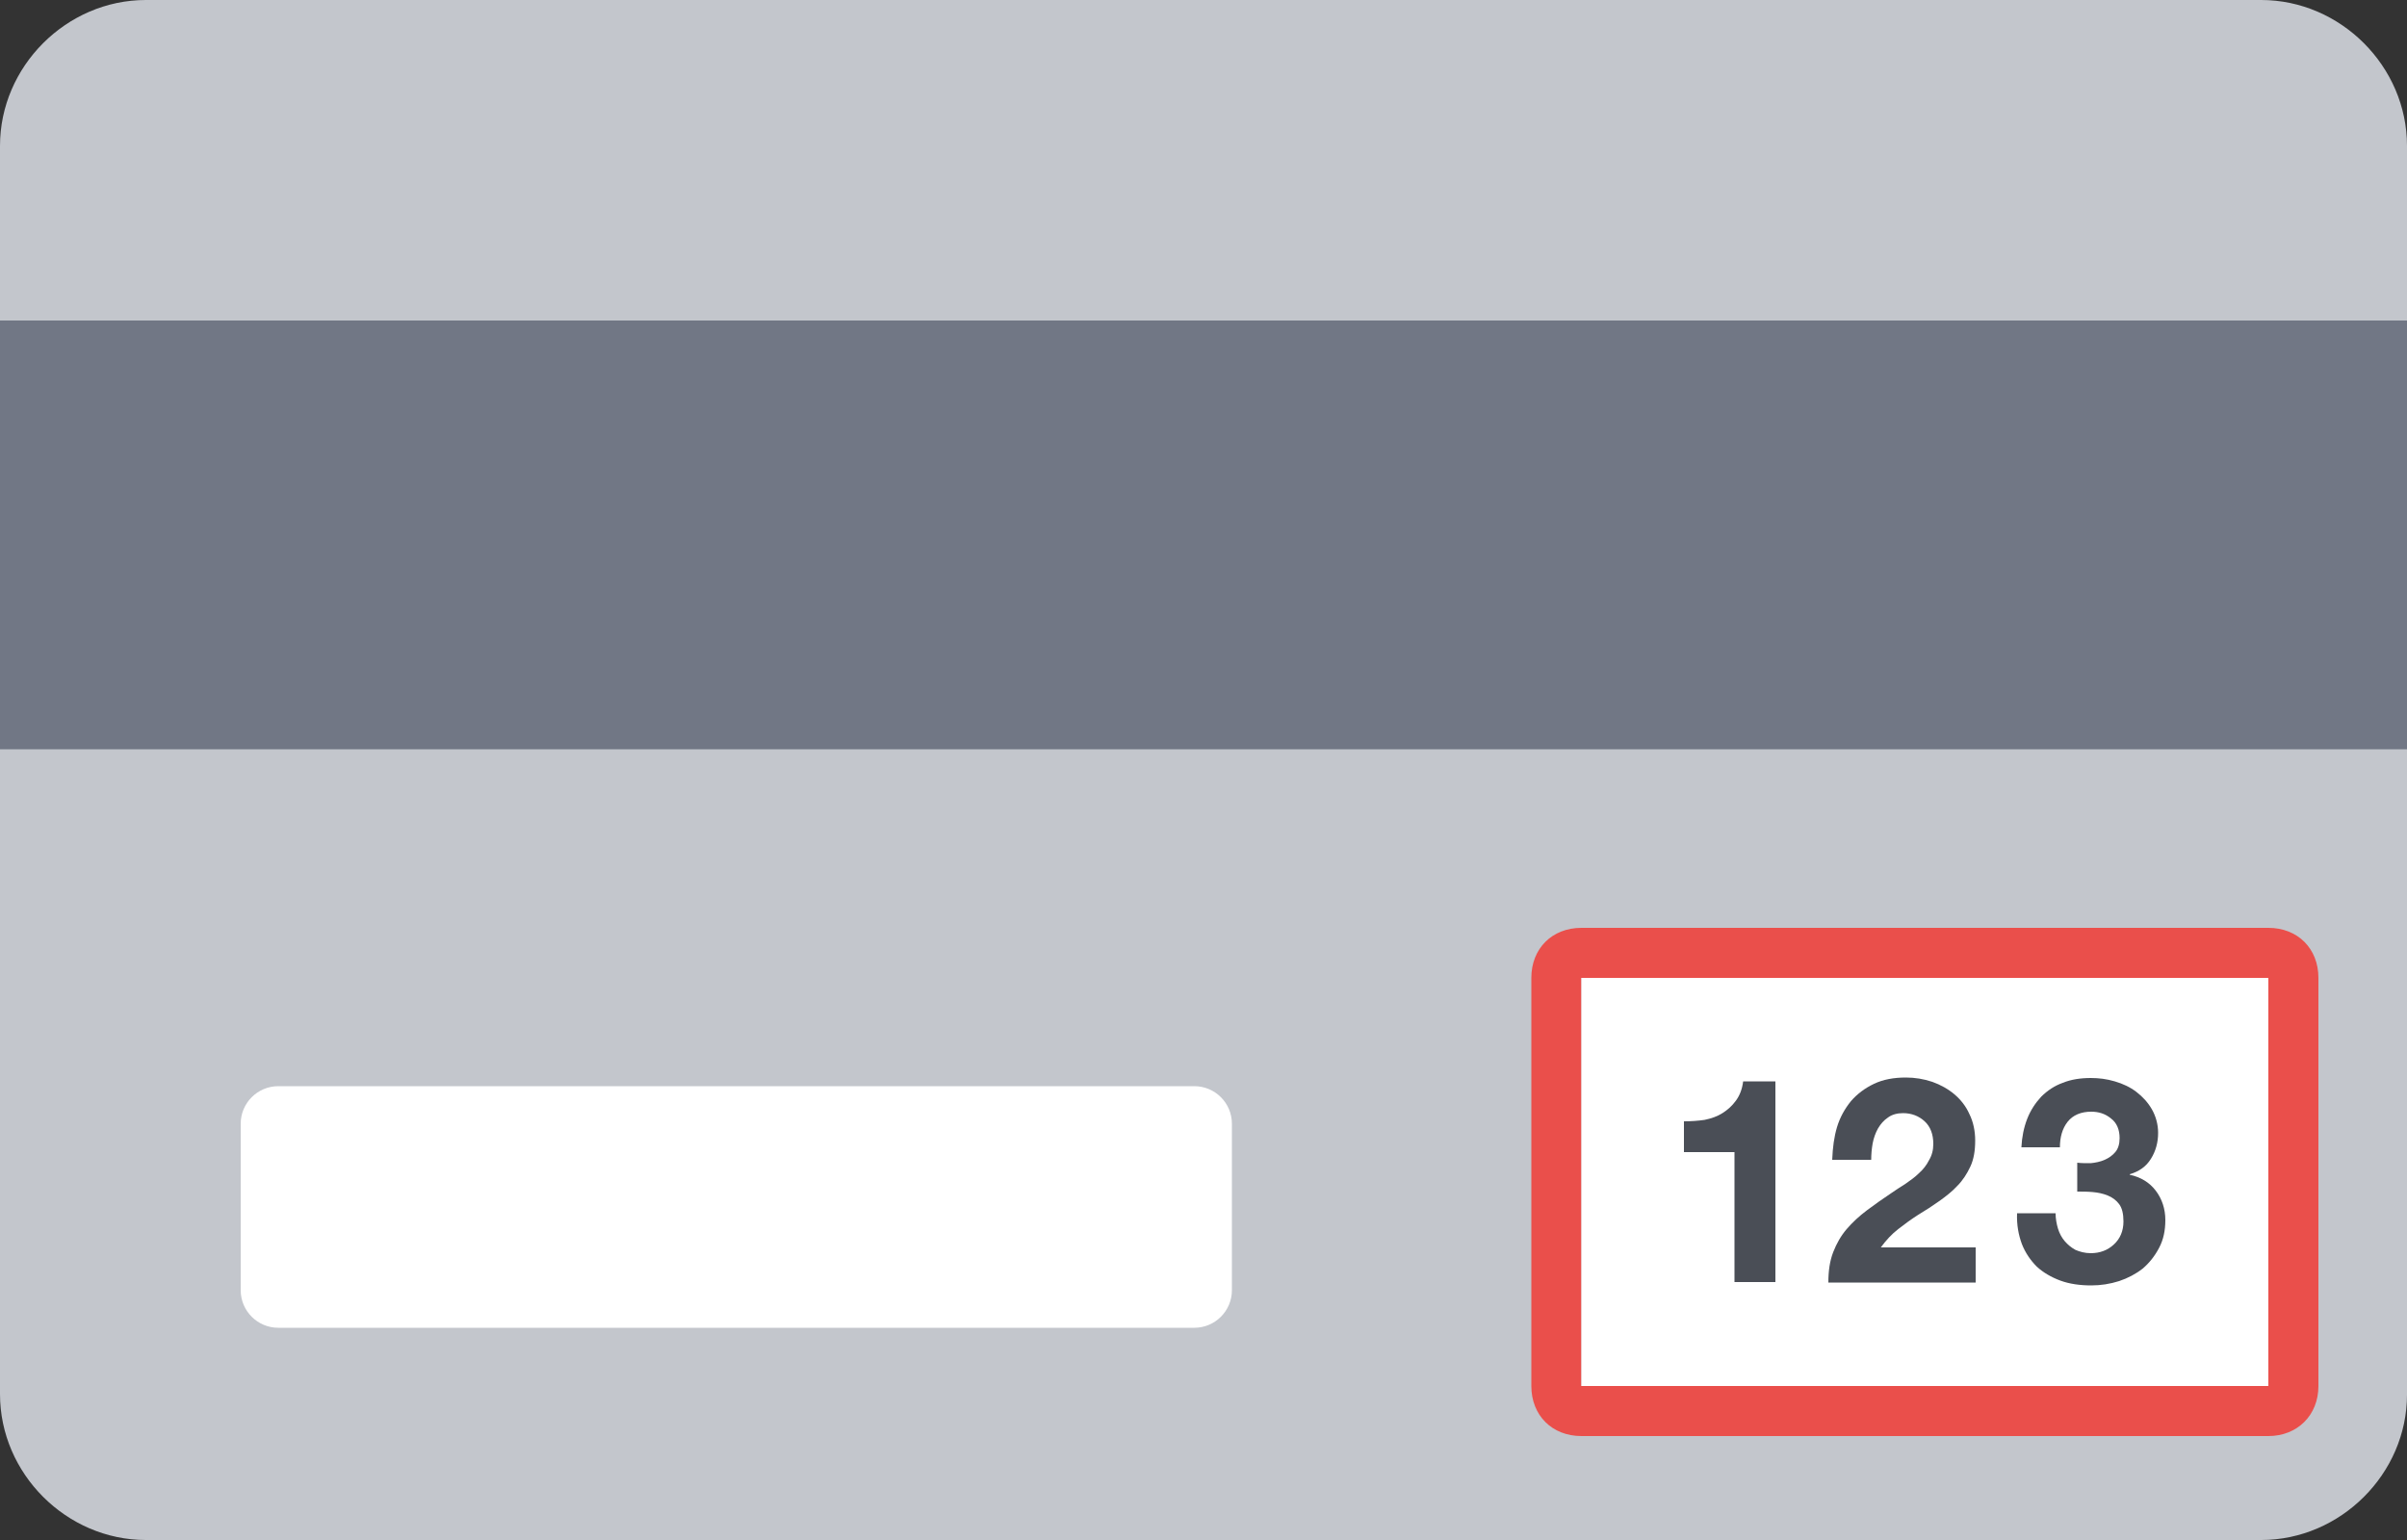 <?xml version="1.0" encoding="utf-8"?>
<!-- Generator: Adobe Illustrator 18.0.0, SVG Export Plug-In . SVG Version: 6.00 Build 0)  -->
<!DOCTYPE svg PUBLIC "-//W3C//DTD SVG 1.1//EN" "http://www.w3.org/Graphics/SVG/1.1/DTD/svg11.dtd">
<svg version="1.1" id="Layer_1" xmlns="http://www.w3.org/2000/svg" xmlns:xlink="http://www.w3.org/1999/xlink" x="0px" y="0px"
	 viewBox="0 0 500 320" enable-background="new 0 0 500 320" xml:space="preserve">
<rect x="0" y="0" width="500" height="320" fill="#333333" stroke="none"/>
<path fill="#C3C6CC" d="M469.7,320H30.3C13.8,320,0,306.2,0,289.7V30.3C0,13.8,13.8,0,30.3,0h439.4C486.2,0,500,13.8,500,30.3v259.5
	C500,306.2,486.2,320,469.7,320z"/>
<rect y="66.6" fill="#717785" width="500" height="89.1"/>
<path fill="#FFFFFF" d="M248.1,275.9H57.8c-4.3,0-7.8-3.5-7.8-7.8v-34.6c0-4.3,3.5-7.8,7.8-7.8h190.3c4.3,0,7.8,3.5,7.8,7.8v34.6
	C255.9,272.4,252.4,275.9,248.1,275.9z"/>
<path fill="#EA4F4B" d="M471.2,298.4H328.5c-6.1,0-10.4-4.3-10.4-10.4v-84.8c0-6.1,4.3-10.4,10.4-10.4h142.7
	c6.1,0,10.4,4.3,10.4,10.4V288C481.6,294.1,477.2,298.4,471.2,298.4z M328.5,203.2V288h142.7l0,0v-84.8H328.5z"/>
<rect x="328.5" y="203.2" fill="#FFFFFF" width="142.7" height="84.8"/>
<g>
	<path fill="#4A4E56" d="M360.3,266.5v-27.1h-10.5v-6.4c1.5,0,2.9-0.1,4.3-0.3c1.4-0.3,2.6-0.7,3.7-1.4c1.1-0.7,2-1.5,2.8-2.6
		c0.8-1.1,1.3-2.4,1.5-4h6.7v41.7H360.3z"/>
	<path fill="#4A4E56" d="M381.6,234.2c0.6-2,1.6-3.8,2.9-5.4c1.3-1.5,2.9-2.7,4.8-3.6c1.9-0.9,4.1-1.3,6.6-1.3
		c1.9,0,3.7,0.3,5.5,0.9c1.7,0.6,3.3,1.5,4.6,2.6c1.3,1.1,2.4,2.5,3.1,4.1c0.8,1.6,1.2,3.5,1.2,5.5c0,2.1-0.3,3.9-1,5.4
		c-0.7,1.5-1.6,2.9-2.7,4c-1.1,1.2-2.4,2.2-3.8,3.2c-1.4,1-2.8,1.9-4.3,2.8c-1.4,0.9-2.8,1.9-4.2,3c-1.4,1.1-2.5,2.3-3.6,3.8h19.7
		v7.3h-30.6c0-2.4,0.3-4.5,1-6.3c0.7-1.8,1.6-3.4,2.8-4.8c1.2-1.4,2.6-2.7,4.2-3.9c1.6-1.2,3.3-2.4,5.1-3.6c0.9-0.6,1.9-1.3,2.9-1.9
		c1-0.7,2-1.4,2.8-2.2c0.9-0.8,1.6-1.7,2.1-2.7c0.6-1,0.9-2.1,0.9-3.4c0-2-0.6-3.6-1.8-4.7c-1.2-1.1-2.7-1.7-4.5-1.7
		c-1.2,0-2.3,0.3-3.1,0.9c-0.9,0.6-1.5,1.3-2.1,2.3c-0.5,0.9-0.9,2-1.1,3.1s-0.3,2.3-0.3,3.4h-8.1
		C380.7,238.4,381,236.2,381.6,234.2z"/>
	<path fill="#4A4E56" d="M434.3,241.7c1-0.1,2-0.3,2.9-0.7c0.9-0.4,1.6-0.9,2.2-1.6c0.6-0.7,0.9-1.7,0.9-2.9c0-1.8-0.6-3.2-1.8-4.1
		c-1.2-1-2.6-1.4-4.1-1.4c-2.1,0-3.8,0.7-4.9,2.1c-1.1,1.4-1.6,3.2-1.6,5.3h-8c0.1-2.1,0.5-4.1,1.2-5.9c0.7-1.8,1.7-3.3,2.9-4.6
		c1.3-1.3,2.8-2.3,4.5-2.9c1.7-0.7,3.7-1,5.8-1c1.7,0,3.3,0.2,5,0.7c1.7,0.5,3.2,1.2,4.5,2.2c1.3,1,2.4,2.2,3.2,3.6
		c0.8,1.4,1.3,3.1,1.3,4.9c0,2-0.5,3.8-1.5,5.4c-1,1.6-2.4,2.6-4.4,3.2v0.1c2.3,0.5,4.1,1.6,5.4,3.3c1.3,1.7,2,3.8,2,6.1
		c0,2.2-0.4,4.1-1.3,5.8c-0.9,1.7-2,3.1-3.4,4.3c-1.4,1.1-3.1,2-4.9,2.6c-1.9,0.6-3.8,0.9-5.8,0.9c-2.3,0-4.5-0.3-6.4-1
		c-1.9-0.7-3.6-1.7-4.9-2.9c-1.3-1.3-2.4-2.9-3.1-4.7c-0.7-1.9-1.1-4-1-6.4h8c0,1.1,0.2,2.2,0.5,3.2c0.3,1,0.8,1.9,1.4,2.6
		c0.6,0.7,1.3,1.3,2.2,1.8c0.9,0.4,2,0.7,3.2,0.7c1.9,0,3.5-0.6,4.8-1.8c1.3-1.2,2-2.8,2-4.8c0-1.6-0.3-2.8-0.9-3.6
		c-0.6-0.8-1.4-1.4-2.4-1.8c-1-0.4-2-0.6-3.1-0.7c-1.1-0.1-2.2-0.1-3.2-0.1v-6C432.3,241.7,433.2,241.7,434.3,241.7z"/>
</g>
</svg>
